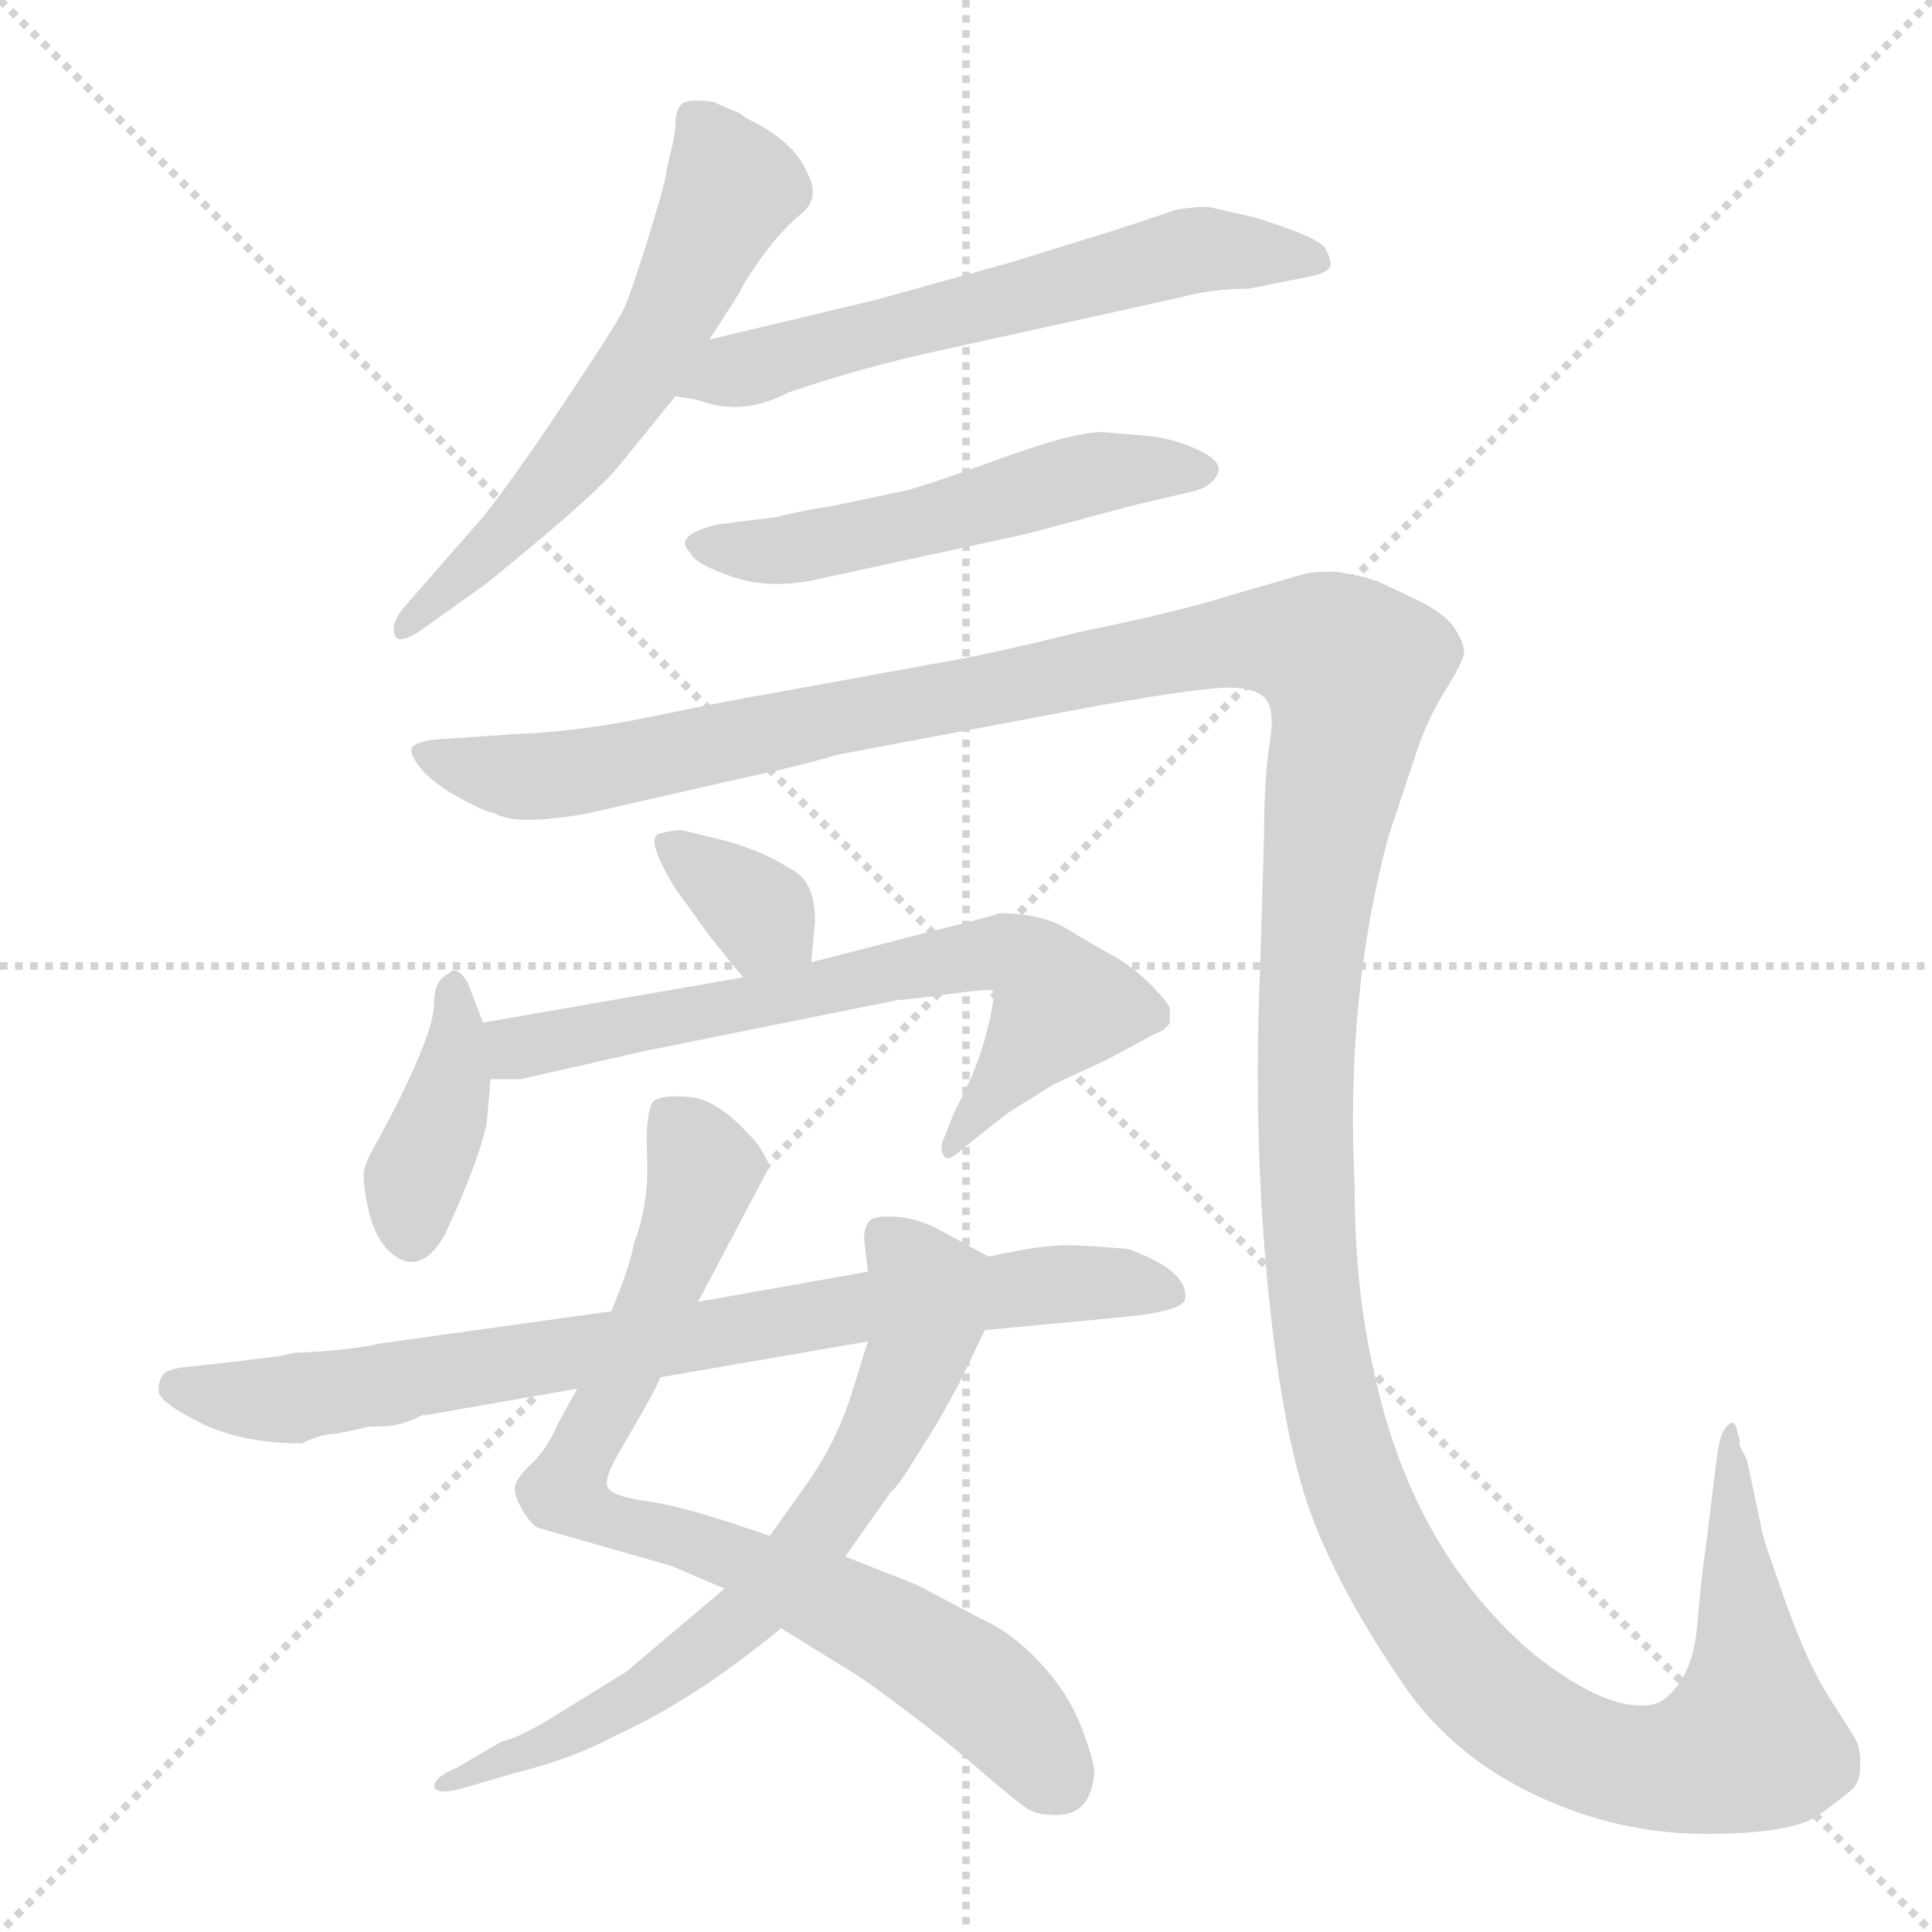 <svg xmlns="http://www.w3.org/2000/svg" version="1.1" viewBox="0 0 1024 1024">
  <g stroke="lightgray" stroke-dasharray="1,1" stroke-width="1" transform="scale(4, 4)">
    <line x1="0" y1="0" x2="256" y2="256" />
    <line x1="256" y1="0" x2="0" y2="256" />
    <line x1="128" y1="0" x2="128" y2="256" />
    <line x1="0" y1="128" x2="256" y2="128" />
  </g>
  <g transform="scale(1.0, -1.0) translate(0.0, -828.00)">
    <style type="text/css">
      
        @keyframes keyframes0 {
          from {
            stroke: blue;
            stroke-dashoffset: 594;
            stroke-width: 128;
          }
          66% {
            animation-timing-function: step-end;
            stroke: blue;
            stroke-dashoffset: 0;
            stroke-width: 128;
          }
          to {
            stroke: black;
            stroke-width: 1024;
          }
        }
        #make-me-a-hanzi-animation-0 {
          animation: keyframes0 0.733s both;
          animation-delay: 0s;
          animation-timing-function: linear;
        }
      
        @keyframes keyframes1 {
          from {
            stroke: blue;
            stroke-dashoffset: 597;
            stroke-width: 128;
          }
          66% {
            animation-timing-function: step-end;
            stroke: blue;
            stroke-dashoffset: 0;
            stroke-width: 128;
          }
          to {
            stroke: black;
            stroke-width: 1024;
          }
        }
        #make-me-a-hanzi-animation-1 {
          animation: keyframes1 0.736s both;
          animation-delay: 0.733s;
          animation-timing-function: linear;
        }
      
        @keyframes keyframes2 {
          from {
            stroke: blue;
            stroke-dashoffset: 525;
            stroke-width: 128;
          }
          63% {
            animation-timing-function: step-end;
            stroke: blue;
            stroke-dashoffset: 0;
            stroke-width: 128;
          }
          to {
            stroke: black;
            stroke-width: 1024;
          }
        }
        #make-me-a-hanzi-animation-2 {
          animation: keyframes2 0.677s both;
          animation-delay: 1.469s;
          animation-timing-function: linear;
        }
      
        @keyframes keyframes3 {
          from {
            stroke: blue;
            stroke-dashoffset: 1640;
            stroke-width: 128;
          }
          84% {
            animation-timing-function: step-end;
            stroke: blue;
            stroke-dashoffset: 0;
            stroke-width: 128;
          }
          to {
            stroke: black;
            stroke-width: 1024;
          }
        }
        #make-me-a-hanzi-animation-3 {
          animation: keyframes3 1.585s both;
          animation-delay: 2.146s;
          animation-timing-function: linear;
        }
      
        @keyframes keyframes4 {
          from {
            stroke: blue;
            stroke-dashoffset: 343;
            stroke-width: 128;
          }
          53% {
            animation-timing-function: step-end;
            stroke: blue;
            stroke-dashoffset: 0;
            stroke-width: 128;
          }
          to {
            stroke: black;
            stroke-width: 1024;
          }
        }
        #make-me-a-hanzi-animation-4 {
          animation: keyframes4 0.529s both;
          animation-delay: 3.731s;
          animation-timing-function: linear;
        }
      
        @keyframes keyframes5 {
          from {
            stroke: blue;
            stroke-dashoffset: 390;
            stroke-width: 128;
          }
          56% {
            animation-timing-function: step-end;
            stroke: blue;
            stroke-dashoffset: 0;
            stroke-width: 128;
          }
          to {
            stroke: black;
            stroke-width: 1024;
          }
        }
        #make-me-a-hanzi-animation-5 {
          animation: keyframes5 0.567s both;
          animation-delay: 4.26s;
          animation-timing-function: linear;
        }
      
        @keyframes keyframes6 {
          from {
            stroke: blue;
            stroke-dashoffset: 671;
            stroke-width: 128;
          }
          69% {
            animation-timing-function: step-end;
            stroke: blue;
            stroke-dashoffset: 0;
            stroke-width: 128;
          }
          to {
            stroke: black;
            stroke-width: 1024;
          }
        }
        #make-me-a-hanzi-animation-6 {
          animation: keyframes6 0.796s both;
          animation-delay: 4.828s;
          animation-timing-function: linear;
        }
      
        @keyframes keyframes7 {
          from {
            stroke: blue;
            stroke-dashoffset: 784;
            stroke-width: 128;
          }
          72% {
            animation-timing-function: step-end;
            stroke: blue;
            stroke-dashoffset: 0;
            stroke-width: 128;
          }
          to {
            stroke: black;
            stroke-width: 1024;
          }
        }
        #make-me-a-hanzi-animation-7 {
          animation: keyframes7 0.888s both;
          animation-delay: 5.624s;
          animation-timing-function: linear;
        }
      
        @keyframes keyframes8 {
          from {
            stroke: blue;
            stroke-dashoffset: 672;
            stroke-width: 128;
          }
          69% {
            animation-timing-function: step-end;
            stroke: blue;
            stroke-dashoffset: 0;
            stroke-width: 128;
          }
          to {
            stroke: black;
            stroke-width: 1024;
          }
        }
        #make-me-a-hanzi-animation-8 {
          animation: keyframes8 0.797s both;
          animation-delay: 6.512s;
          animation-timing-function: linear;
        }
      
        @keyframes keyframes9 {
          from {
            stroke: blue;
            stroke-dashoffset: 788;
            stroke-width: 128;
          }
          72% {
            animation-timing-function: step-end;
            stroke: blue;
            stroke-dashoffset: 0;
            stroke-width: 128;
          }
          to {
            stroke: black;
            stroke-width: 1024;
          }
        }
        #make-me-a-hanzi-animation-9 {
          animation: keyframes9 0.891s both;
          animation-delay: 7.309s;
          animation-timing-function: linear;
        }
      
    </style>
    
      <path d="M 376 648 L 392 673 Q 394 678 404 692 Q 414 706 424.5 714.5 Q 435 723 428 736 Q 422 751 402 762 Q 394 766 392 768 L 378 774 Q 364 776 361 772.5 Q 358 769 358 763 Q 358 757 356 749.5 Q 354 742 353 735.5 Q 352 729 343 700 Q 334 671 330 663 Q 326 655 299 614.5 Q 272 574 256 554 L 214 506 Q 206 496 210 490 Q 214 487 226 496 L 254 516 Q 255 516 286 542 Q 317 568 328 581 L 358 618 L 376 648 Z" fill="lightgray" />
    
      <path d="M 358 618 L 370 616 Q 393 607 418 620 L 430 624 Q 458 633 488 640 L 624 670 Q 642 675 662 675 L 692 681 Q 704 683 705 687 Q 706 690 702 697 Q 697 703 664 713 L 642 718 Q 638 719 624 717 L 594 707 Q 552 694 536 689 L 464 669 L 376 648 C 347 641 328 623 358 618 Z" fill="lightgray" />
    
      <path d="M 584 599 Q 569 599 530.5 585 Q 492 571 480 568 L 442 560 Q 418 556 412 554 L 380 550 Q 356 544 366 535 Q 368 529 389 522 Q 410 515 438 522 L 544 545 L 600 560 L 634 568 Q 644 571 646 579 Q 646 585 633 590.5 Q 620 596 608 597 L 584 599 Z" fill="lightgray" />
    
      <path d="M 920 72 Q 920 73 918 74 Q 912 72 910 56 L 904 7 Q 902 -5 899.5 -34 Q 897 -63 880 -74 Q 876 -76 870 -76 Q 847 -76 812 -48 Q 748 7 728 102 Q 718 146 718 199 Q 713 300 736 385 L 750 427 Q 756 446 766 462 Q 776 478 776 482.5 Q 776 487 771 495 Q 766 503 749 511 Q 732 519 730 520 L 726 521 Q 726 522 708 525 Q 696 525 692 524 L 654 513 Q 626 504 572 493 Q 524 481 494 476 L 406 460 Q 388 457 347 448.5 Q 306 440 274 439 L 230 436 Q 222 435 219 432.5 Q 216 430 222 422 Q 228 414 242 406 Q 256 398 262 397 Q 274 390 312 397 L 382 413 Q 424 422 444 428 L 582 454 Q 634 463 649 463.5 Q 664 464 670 458.5 Q 676 453 673 434.5 Q 670 416 670 386 L 668 318 Q 664 228 672 146 Q 680 64 696 22.5 Q 712 -19 746 -68 Q 772 -104 815 -124 Q 858 -144 904 -144 Q 950 -144 964 -134 Q 978 -124 982 -120 Q 986 -116 986 -107.5 Q 986 -99 984 -95 Q 982 -91 970 -72.5 Q 958 -54 946 -20 Q 934 14 934 16 L 926 54 Q 924 58 922 62 L 922 65 L 920 72 Z" fill="lightgray" />
    
      <path d="M 430 318 L 432 340 Q 432 362 418 368 Q 406 376 386 382 Q 366 387 361 388 Q 356 388 349 386 Q 342 383 358 357 L 376 332 Q 392 312 394 310 C 414 287 427 288 430 318 Z" fill="lightgray" />
    
      <path d="M 256 286 L 248 307 Q 242 317 238 312 Q 230 309 230 295.5 Q 230 282 210 242 L 200 223 Q 194 213 193 207.5 Q 192 202 195 188 Q 198 174 205 166 Q 222 149 236 174 Q 254 213 258 233 L 260 256 L 256 286 Z" fill="lightgray" />
    
      <path d="M 394 310 L 256 286 C 226 281 230 256 260 256 L 276 256 L 342 271 L 476 298 Q 480 298 502 301 Q 524 304 526 303 Q 528 301 523 281 Q 518 261 506 239 L 500 224 Q 498 220 500 216 Q 502 211 510 219 L 534 238 L 558 253 L 588 267 L 612 280 Q 618 282 620 286 L 620 293 Q 620 296 610 306 Q 600 316 589 322 Q 578 328 565 336 Q 551 344 530 344 Q 524 342 508 338 L 430 318 L 394 310 Z" fill="lightgray" />
    
      <path d="M 306 92 L 296 74 Q 290 60 282 52.5 Q 274 45 273 40.5 Q 272 36 277 27.5 Q 282 19 286 18 L 356 -2 L 384 -14 L 414 -35 L 456 -61 Q 490 -85 515 -106.5 Q 540 -128 545 -131 Q 550 -134 560 -134 Q 578 -134 580 -112 Q 580 -105 573 -87 Q 566 -69 551 -53 Q 536 -37 520 -30 L 486 -12 L 448 3 L 408 14 L 390 20 Q 360 30 342 32.5 Q 324 35 322 40 Q 320 44 328 58 Q 348 92 350 98 L 370 138 L 408 210 Q 408 211 402 221 Q 382 245 366 246.5 Q 350 248 346 244 Q 342 238 343 214 Q 344 190 336 169 Q 334 157 324 133 L 306 92 Z" fill="lightgray" />
    
      <path d="M 384 -14 L 332 -58 L 298 -79 Q 276 -93 266 -95 L 242 -109 Q 230 -114 230 -119 Q 232 -124 248 -119 L 272 -112 Q 304 -104 326 -92 Q 368 -73 414 -35 L 448 3 L 472 37 Q 476 40 485 55 Q 494 69 498 76 L 508 94 L 522 123 C 535 150 537 155 524 162 L 500 175 Q 488 182 476 183 Q 464 184 461 181 Q 458 178 458 171 L 460 154 L 460 117 L 450 85 Q 442 62 428 42 L 408 14 L 384 -14 Z" fill="lightgray" />
    
      <path d="M 122 106 L 104 104 Q 90 103 87 100 Q 84 97 84 91 Q 84 85 106 74 Q 128 63 160 63 Q 170 68 178 68 L 192 71 Q 194 72 203 72 Q 212 72 224 78 L 226 78 L 306 92 L 350 98 L 460 117 L 522 123 L 596 130 Q 626 133 628 139 Q 631 154 598 166 Q 576 168 564 168 Q 552 168 524 162 L 460 154 L 370 138 L 324 133 L 202 116 Q 184 112 156 111 Q 148 109 138 108 L 122 106 Z" fill="lightgray" />
    
    
      <clipPath id="make-me-a-hanzi-clip-0">
        <path d="M 376 648 L 392 673 Q 394 678 404 692 Q 414 706 424.5 714.5 Q 435 723 428 736 Q 422 751 402 762 Q 394 766 392 768 L 378 774 Q 364 776 361 772.5 Q 358 769 358 763 Q 358 757 356 749.5 Q 354 742 353 735.5 Q 352 729 343 700 Q 334 671 330 663 Q 326 655 299 614.5 Q 272 574 256 554 L 214 506 Q 206 496 210 490 Q 214 487 226 496 L 254 516 Q 255 516 286 542 Q 317 568 328 581 L 358 618 L 376 648 Z" />
      </clipPath>
      <path clip-path="url(#make-me-a-hanzi-clip-0)" d="M 367 765 L 388 729 L 353 655 L 317 600 L 269 544 L 213 494" fill="none" id="make-me-a-hanzi-animation-0" stroke-dasharray="466 932" stroke-linecap="round" />
    
      <clipPath id="make-me-a-hanzi-clip-1">
        <path d="M 358 618 L 370 616 Q 393 607 418 620 L 430 624 Q 458 633 488 640 L 624 670 Q 642 675 662 675 L 692 681 Q 704 683 705 687 Q 706 690 702 697 Q 697 703 664 713 L 642 718 Q 638 719 624 717 L 594 707 Q 552 694 536 689 L 464 669 L 376 648 C 347 641 328 623 358 618 Z" />
      </clipPath>
      <path clip-path="url(#make-me-a-hanzi-clip-1)" d="M 365 621 L 624 694 L 696 689" fill="none" id="make-me-a-hanzi-animation-1" stroke-dasharray="469 938" stroke-linecap="round" />
    
      <clipPath id="make-me-a-hanzi-clip-2">
        <path d="M 584 599 Q 569 599 530.5 585 Q 492 571 480 568 L 442 560 Q 418 556 412 554 L 380 550 Q 356 544 366 535 Q 368 529 389 522 Q 410 515 438 522 L 544 545 L 600 560 L 634 568 Q 644 571 646 579 Q 646 585 633 590.5 Q 620 596 608 597 L 584 599 Z" />
      </clipPath>
      <path clip-path="url(#make-me-a-hanzi-clip-2)" d="M 375 541 L 417 536 L 582 577 L 639 579" fill="none" id="make-me-a-hanzi-animation-2" stroke-dasharray="397 794" stroke-linecap="round" />
    
      <clipPath id="make-me-a-hanzi-clip-3">
        <path d="M 920 72 Q 920 73 918 74 Q 912 72 910 56 L 904 7 Q 902 -5 899.5 -34 Q 897 -63 880 -74 Q 876 -76 870 -76 Q 847 -76 812 -48 Q 748 7 728 102 Q 718 146 718 199 Q 713 300 736 385 L 750 427 Q 756 446 766 462 Q 776 478 776 482.5 Q 776 487 771 495 Q 766 503 749 511 Q 732 519 730 520 L 726 521 Q 726 522 708 525 Q 696 525 692 524 L 654 513 Q 626 504 572 493 Q 524 481 494 476 L 406 460 Q 388 457 347 448.5 Q 306 440 274 439 L 230 436 Q 222 435 219 432.5 Q 216 430 222 422 Q 228 414 242 406 Q 256 398 262 397 Q 274 390 312 397 L 382 413 Q 424 422 444 428 L 582 454 Q 634 463 649 463.5 Q 664 464 670 458.5 Q 676 453 673 434.5 Q 670 416 670 386 L 668 318 Q 664 228 672 146 Q 680 64 696 22.5 Q 712 -19 746 -68 Q 772 -104 815 -124 Q 858 -144 904 -144 Q 950 -144 964 -134 Q 978 -124 982 -120 Q 986 -116 986 -107.5 Q 986 -99 984 -95 Q 982 -91 970 -72.5 Q 958 -54 946 -20 Q 934 14 934 16 L 926 54 Q 924 58 922 62 L 922 65 L 920 72 Z" />
      </clipPath>
      <path clip-path="url(#make-me-a-hanzi-clip-3)" d="M 226 429 L 256 419 L 300 417 L 644 486 L 668 489 L 707 482 L 717 464 L 699 365 L 692 200 L 705 87 L 728 16 L 774 -55 L 811 -87 L 847 -104 L 898 -107 L 928 -90 L 916 70" fill="none" id="make-me-a-hanzi-animation-3" stroke-dasharray="1512 3024" stroke-linecap="round" />
    
      <clipPath id="make-me-a-hanzi-clip-4">
        <path d="M 430 318 L 432 340 Q 432 362 418 368 Q 406 376 386 382 Q 366 387 361 388 Q 356 388 349 386 Q 342 383 358 357 L 376 332 Q 392 312 394 310 C 414 287 427 288 430 318 Z" />
      </clipPath>
      <path clip-path="url(#make-me-a-hanzi-clip-4)" d="M 356 380 L 422 324" fill="none" id="make-me-a-hanzi-animation-4" stroke-dasharray="215 430" stroke-linecap="round" />
    
      <clipPath id="make-me-a-hanzi-clip-5">
        <path d="M 256 286 L 248 307 Q 242 317 238 312 Q 230 309 230 295.5 Q 230 282 210 242 L 200 223 Q 194 213 193 207.5 Q 192 202 195 188 Q 198 174 205 166 Q 222 149 236 174 Q 254 213 258 233 L 260 256 L 256 286 Z" />
      </clipPath>
      <path clip-path="url(#make-me-a-hanzi-clip-5)" d="M 240 304 L 239 252 L 220 203 L 218 174" fill="none" id="make-me-a-hanzi-animation-5" stroke-dasharray="262 524" stroke-linecap="round" />
    
      <clipPath id="make-me-a-hanzi-clip-6">
        <path d="M 394 310 L 256 286 C 226 281 230 256 260 256 L 276 256 L 342 271 L 476 298 Q 480 298 502 301 Q 524 304 526 303 Q 528 301 523 281 Q 518 261 506 239 L 500 224 Q 498 220 500 216 Q 502 211 510 219 L 534 238 L 558 253 L 588 267 L 612 280 Q 618 282 620 286 L 620 293 Q 620 296 610 306 Q 600 316 589 322 Q 578 328 565 336 Q 551 344 530 344 Q 524 342 508 338 L 430 318 L 394 310 Z" />
      </clipPath>
      <path clip-path="url(#make-me-a-hanzi-clip-6)" d="M 264 264 L 282 275 L 535 323 L 549 315 L 563 295 L 504 220" fill="none" id="make-me-a-hanzi-animation-6" stroke-dasharray="543 1086" stroke-linecap="round" />
    
      <clipPath id="make-me-a-hanzi-clip-7">
        <path d="M 306 92 L 296 74 Q 290 60 282 52.5 Q 274 45 273 40.5 Q 272 36 277 27.5 Q 282 19 286 18 L 356 -2 L 384 -14 L 414 -35 L 456 -61 Q 490 -85 515 -106.5 Q 540 -128 545 -131 Q 550 -134 560 -134 Q 578 -134 580 -112 Q 580 -105 573 -87 Q 566 -69 551 -53 Q 536 -37 520 -30 L 486 -12 L 448 3 L 408 14 L 390 20 Q 360 30 342 32.5 Q 324 35 322 40 Q 320 44 328 58 Q 348 92 350 98 L 370 138 L 408 210 Q 408 211 402 221 Q 382 245 366 246.5 Q 350 248 346 244 Q 342 238 343 214 Q 344 190 336 169 Q 334 157 324 133 L 306 92 Z" />
      </clipPath>
      <path clip-path="url(#make-me-a-hanzi-clip-7)" d="M 353 237 L 369 218 L 369 192 L 299 37 L 325 21 L 389 3 L 489 -47 L 524 -71 L 560 -114" fill="none" id="make-me-a-hanzi-animation-7" stroke-dasharray="656 1312" stroke-linecap="round" />
    
      <clipPath id="make-me-a-hanzi-clip-8">
        <path d="M 384 -14 L 332 -58 L 298 -79 Q 276 -93 266 -95 L 242 -109 Q 230 -114 230 -119 Q 232 -124 248 -119 L 272 -112 Q 304 -104 326 -92 Q 368 -73 414 -35 L 448 3 L 472 37 Q 476 40 485 55 Q 494 69 498 76 L 508 94 L 522 123 C 535 150 537 155 524 162 L 500 175 Q 488 182 476 183 Q 464 184 461 181 Q 458 178 458 171 L 460 154 L 460 117 L 450 85 Q 442 62 428 42 L 408 14 L 384 -14 Z" />
      </clipPath>
      <path clip-path="url(#make-me-a-hanzi-clip-8)" d="M 470 173 L 492 144 L 489 121 L 469 71 L 430 11 L 397 -27 L 338 -71 L 292 -97 L 241 -116" fill="none" id="make-me-a-hanzi-animation-8" stroke-dasharray="544 1088" stroke-linecap="round" />
    
      <clipPath id="make-me-a-hanzi-clip-9">
        <path d="M 122 106 L 104 104 Q 90 103 87 100 Q 84 97 84 91 Q 84 85 106 74 Q 128 63 160 63 Q 170 68 178 68 L 192 71 Q 194 72 203 72 Q 212 72 224 78 L 226 78 L 306 92 L 350 98 L 460 117 L 522 123 L 596 130 Q 626 133 628 139 Q 631 154 598 166 Q 576 168 564 168 Q 552 168 524 162 L 460 154 L 370 138 L 324 133 L 202 116 Q 184 112 156 111 Q 148 109 138 108 L 122 106 Z" />
      </clipPath>
      <path clip-path="url(#make-me-a-hanzi-clip-9)" d="M 94 93 L 153 86 L 456 136 L 568 148 L 621 143" fill="none" id="make-me-a-hanzi-animation-9" stroke-dasharray="660 1320" stroke-linecap="round" />
    
  </g>
</svg>